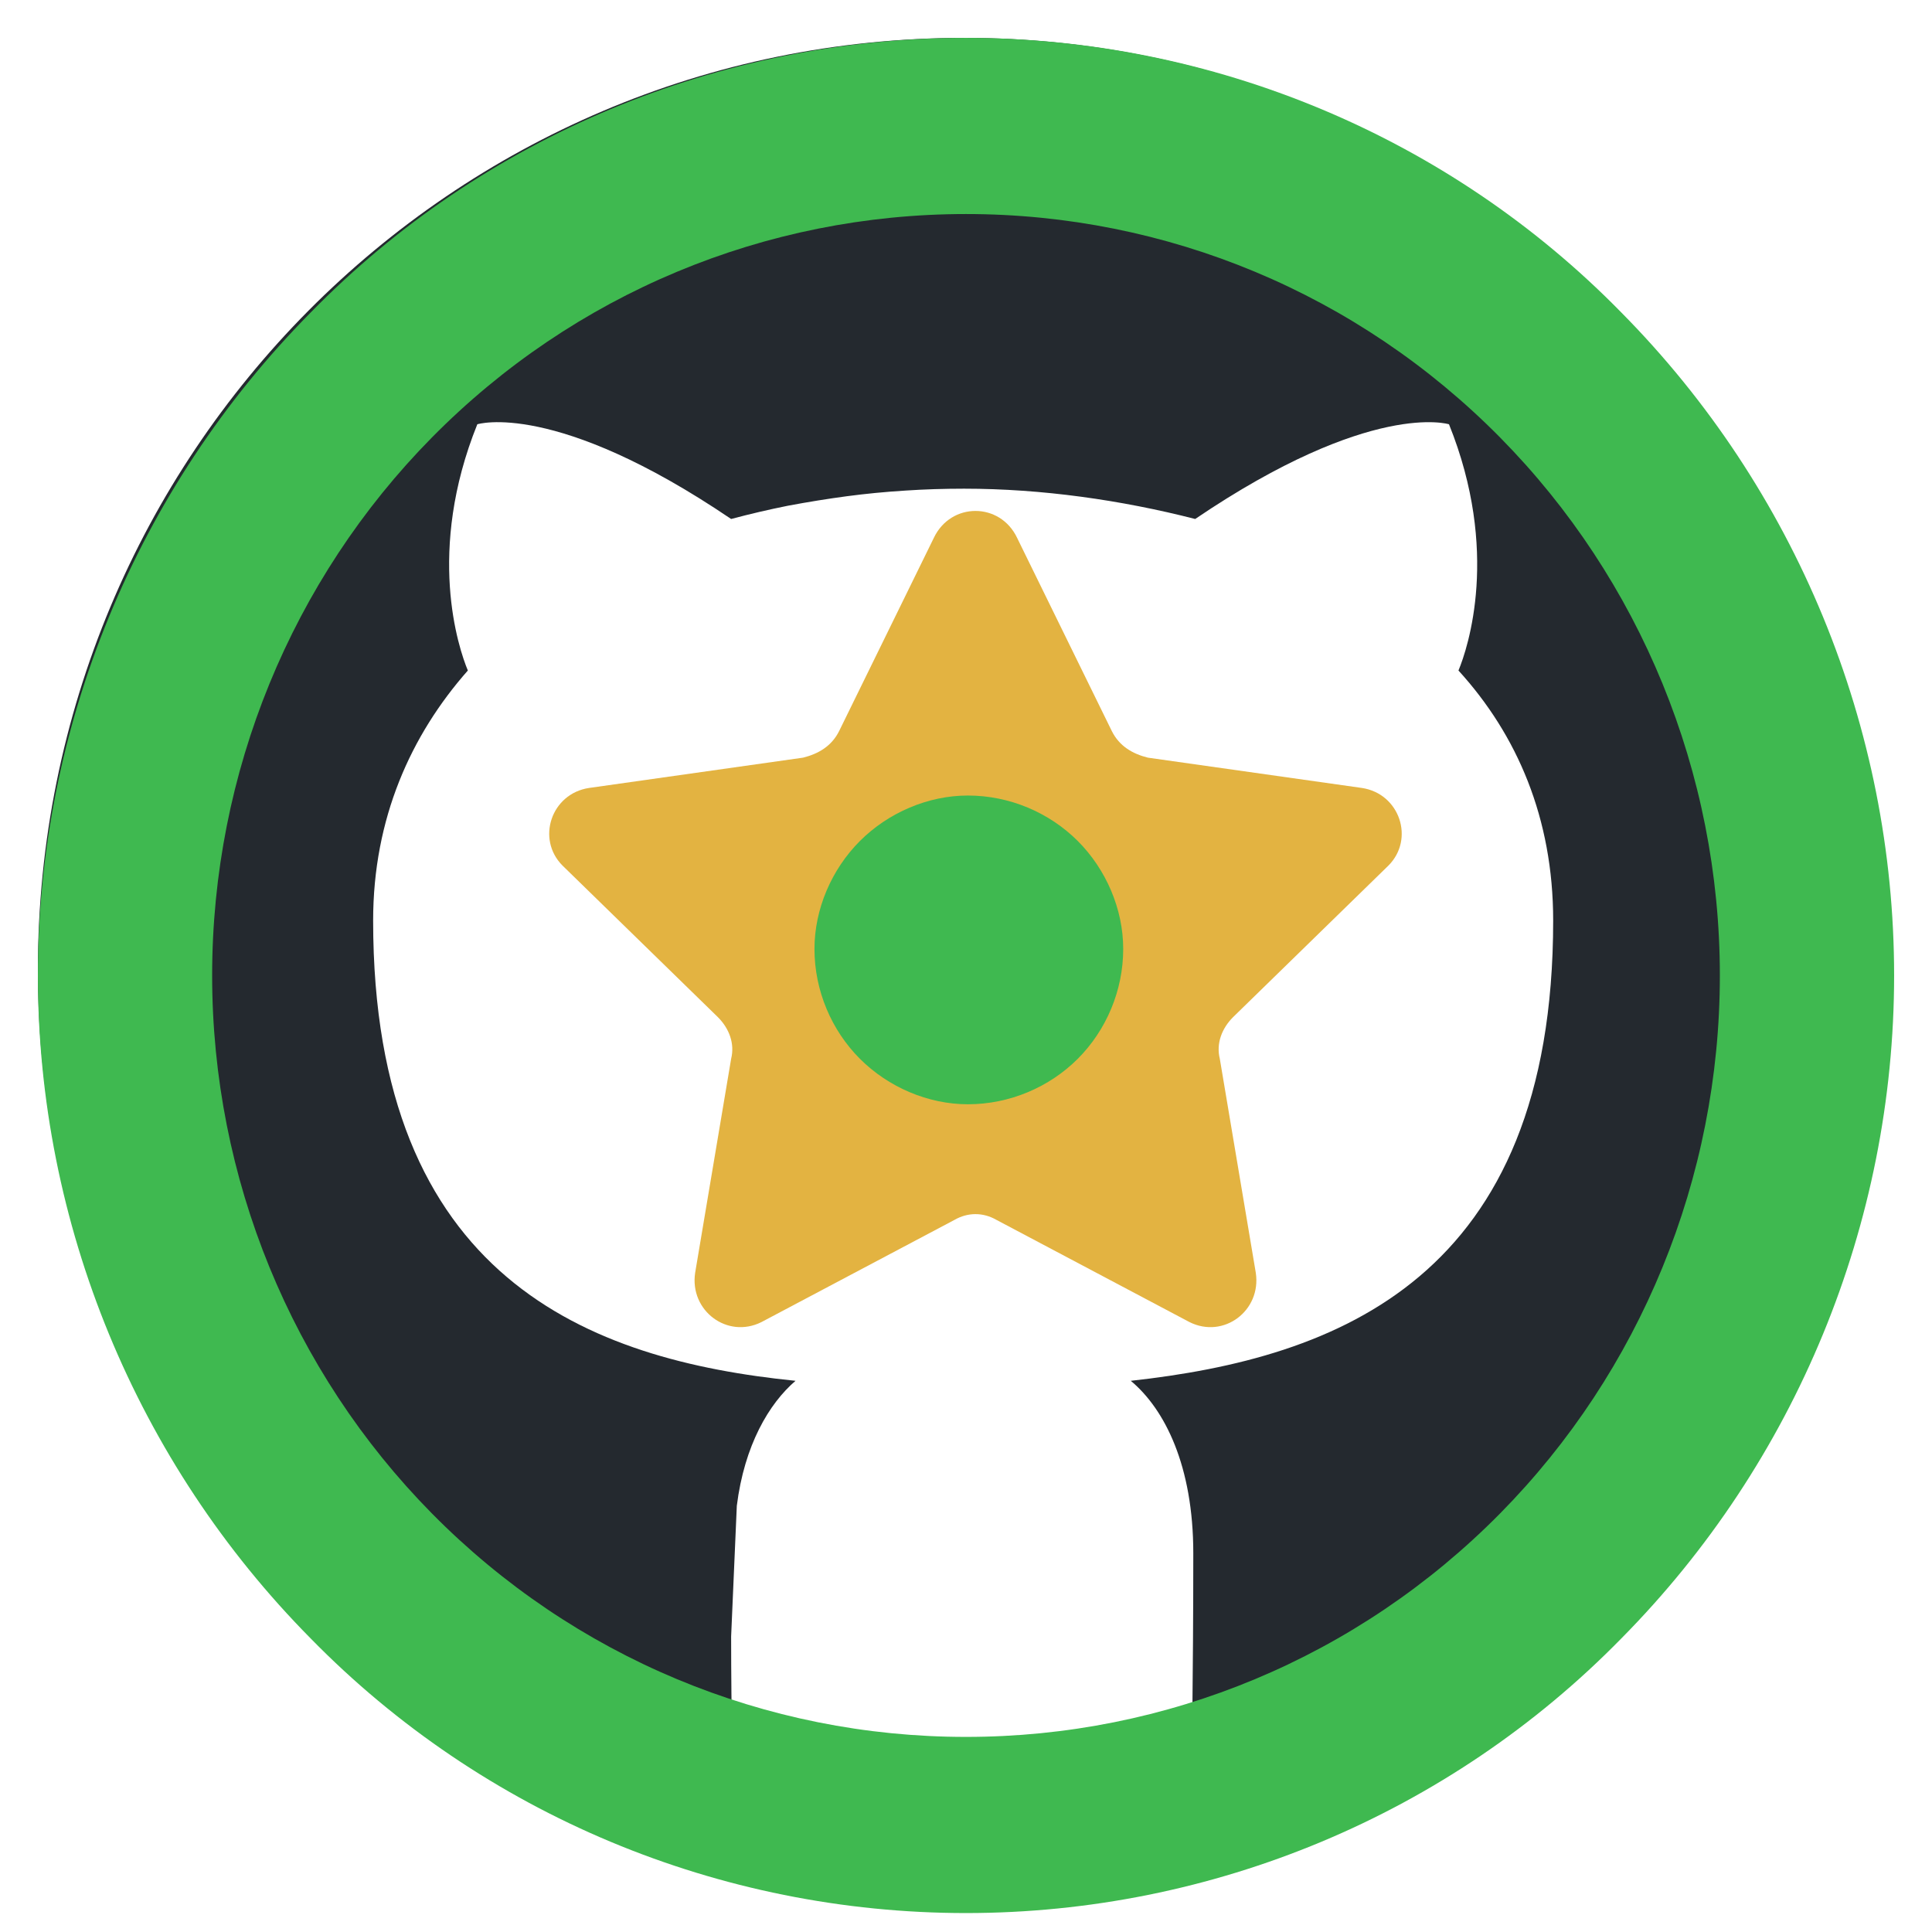 <svg version="1.2" xmlns="http://www.w3.org/2000/svg" viewBox="6 -12 102 102" width="400" height="400"><style>.a{fill:#24292f}.b{fill:#e3b341}.c{fill:#3fb950}</style><path fill-rule="evenodd" class="a" d="m44.9 67.5c0.4-3.2 1.7-5.4 3.1-6.6-10.9-1.1-22.3-5.4-22.3-24.3 0-5.4 2-9.8 5-13.2-0.5-1.2-2.2-6.3 0.5-13 0 0 4.1-1.3 13.4 5q1.5-0.4 3-0.7 1.6-0.3 3.1-0.5 1.5-0.2 3.1-0.3 1.5-0.1 3.1-0.1c4.1 0 8.3 0.6 12.2 1.6 9.3-6.3 13.4-5 13.4-5 2.7 6.7 1 11.8 0.5 13 3.1 3.4 5 7.8 5 13.2 0 18.9-11.4 23.1-22.3 24.3 1.8 1.5 3.3 4.5 3.3 9.1 0 6.6-0.1 11.9-0.1 13.5 0 1.3 0.9 2.9 3.3 2.4 19.4-6.5 33.4-24.9 33.4-46.7 0.1-27.2-21.8-49.2-48.7-49.2-27.1 0-48.9 22-48.9 49.2 0 21.8 14 40.2 33.4 46.7 2.4 0.5 3.3-1.1 3.3-2.4 0-1.1-0.1-5-0.1-9.1"/><path class="b" d="m59.7 16.4l5 10.2c0.4 0.8 1.1 1.2 1.9 1.4l11.3 1.6c2 0.3 2.8 2.7 1.4 4.1l-8.2 8c-0.6 0.6-0.9 1.4-0.7 2.2l1.9 11.3c0.3 2-1.7 3.5-3.5 2.6l-10.2-5.4c-0.7-0.4-1.5-0.4-2.2 0l-10.2 5.4c-1.8 0.9-3.8-0.6-3.5-2.6l1.9-11.3c0.2-0.8-0.1-1.6-0.7-2.2l-8.2-8c-1.4-1.4-0.6-3.8 1.4-4.1l11.3-1.6c0.8-0.2 1.5-0.6 1.9-1.4l5-10.2c0.9-1.9 3.5-1.9 4.4 0z"/><path class="c" d="m57.1 46.3c2.2 0 4.3-0.9 5.8-2.4 1.5-1.5 2.4-3.6 2.4-5.8 0-2.1-0.9-4.2-2.4-5.7-1.5-1.5-3.6-2.4-5.8-2.4-2.1 0-4.2 0.9-5.7 2.4-1.5 1.5-2.4 3.6-2.4 5.7 0 2.2 0.9 4.3 2.4 5.8 1.5 1.5 3.6 2.4 5.7 2.4z"/><path class="c" d="m57-10c13 0 25.5 5.2 34.6 14.5 9.2 9.3 14.4 21.9 14.4 35 0 13.1-5.2 25.7-14.4 35-9.1 9.3-21.6 14.5-34.6 14.5-13 0-25.5-5.2-34.6-14.5-9.2-9.3-14.4-21.9-14.4-35 0-13.1 5.2-25.7 14.4-35 9.1-9.3 21.6-14.5 34.6-14.5zm-39.8 49.5c0 10.7 4.2 20.9 11.6 28.4 7.5 7.6 17.6 11.8 28.2 11.8 10.6 0 20.7-4.2 28.2-11.8 7.4-7.5 11.6-17.7 11.6-28.4 0-10.7-4.2-20.9-11.6-28.4-7.5-7.6-17.6-11.8-28.2-11.8-10.6 0-20.7 4.2-28.2 11.8-7.4 7.5-11.6 17.7-11.6 28.4z"/></svg>